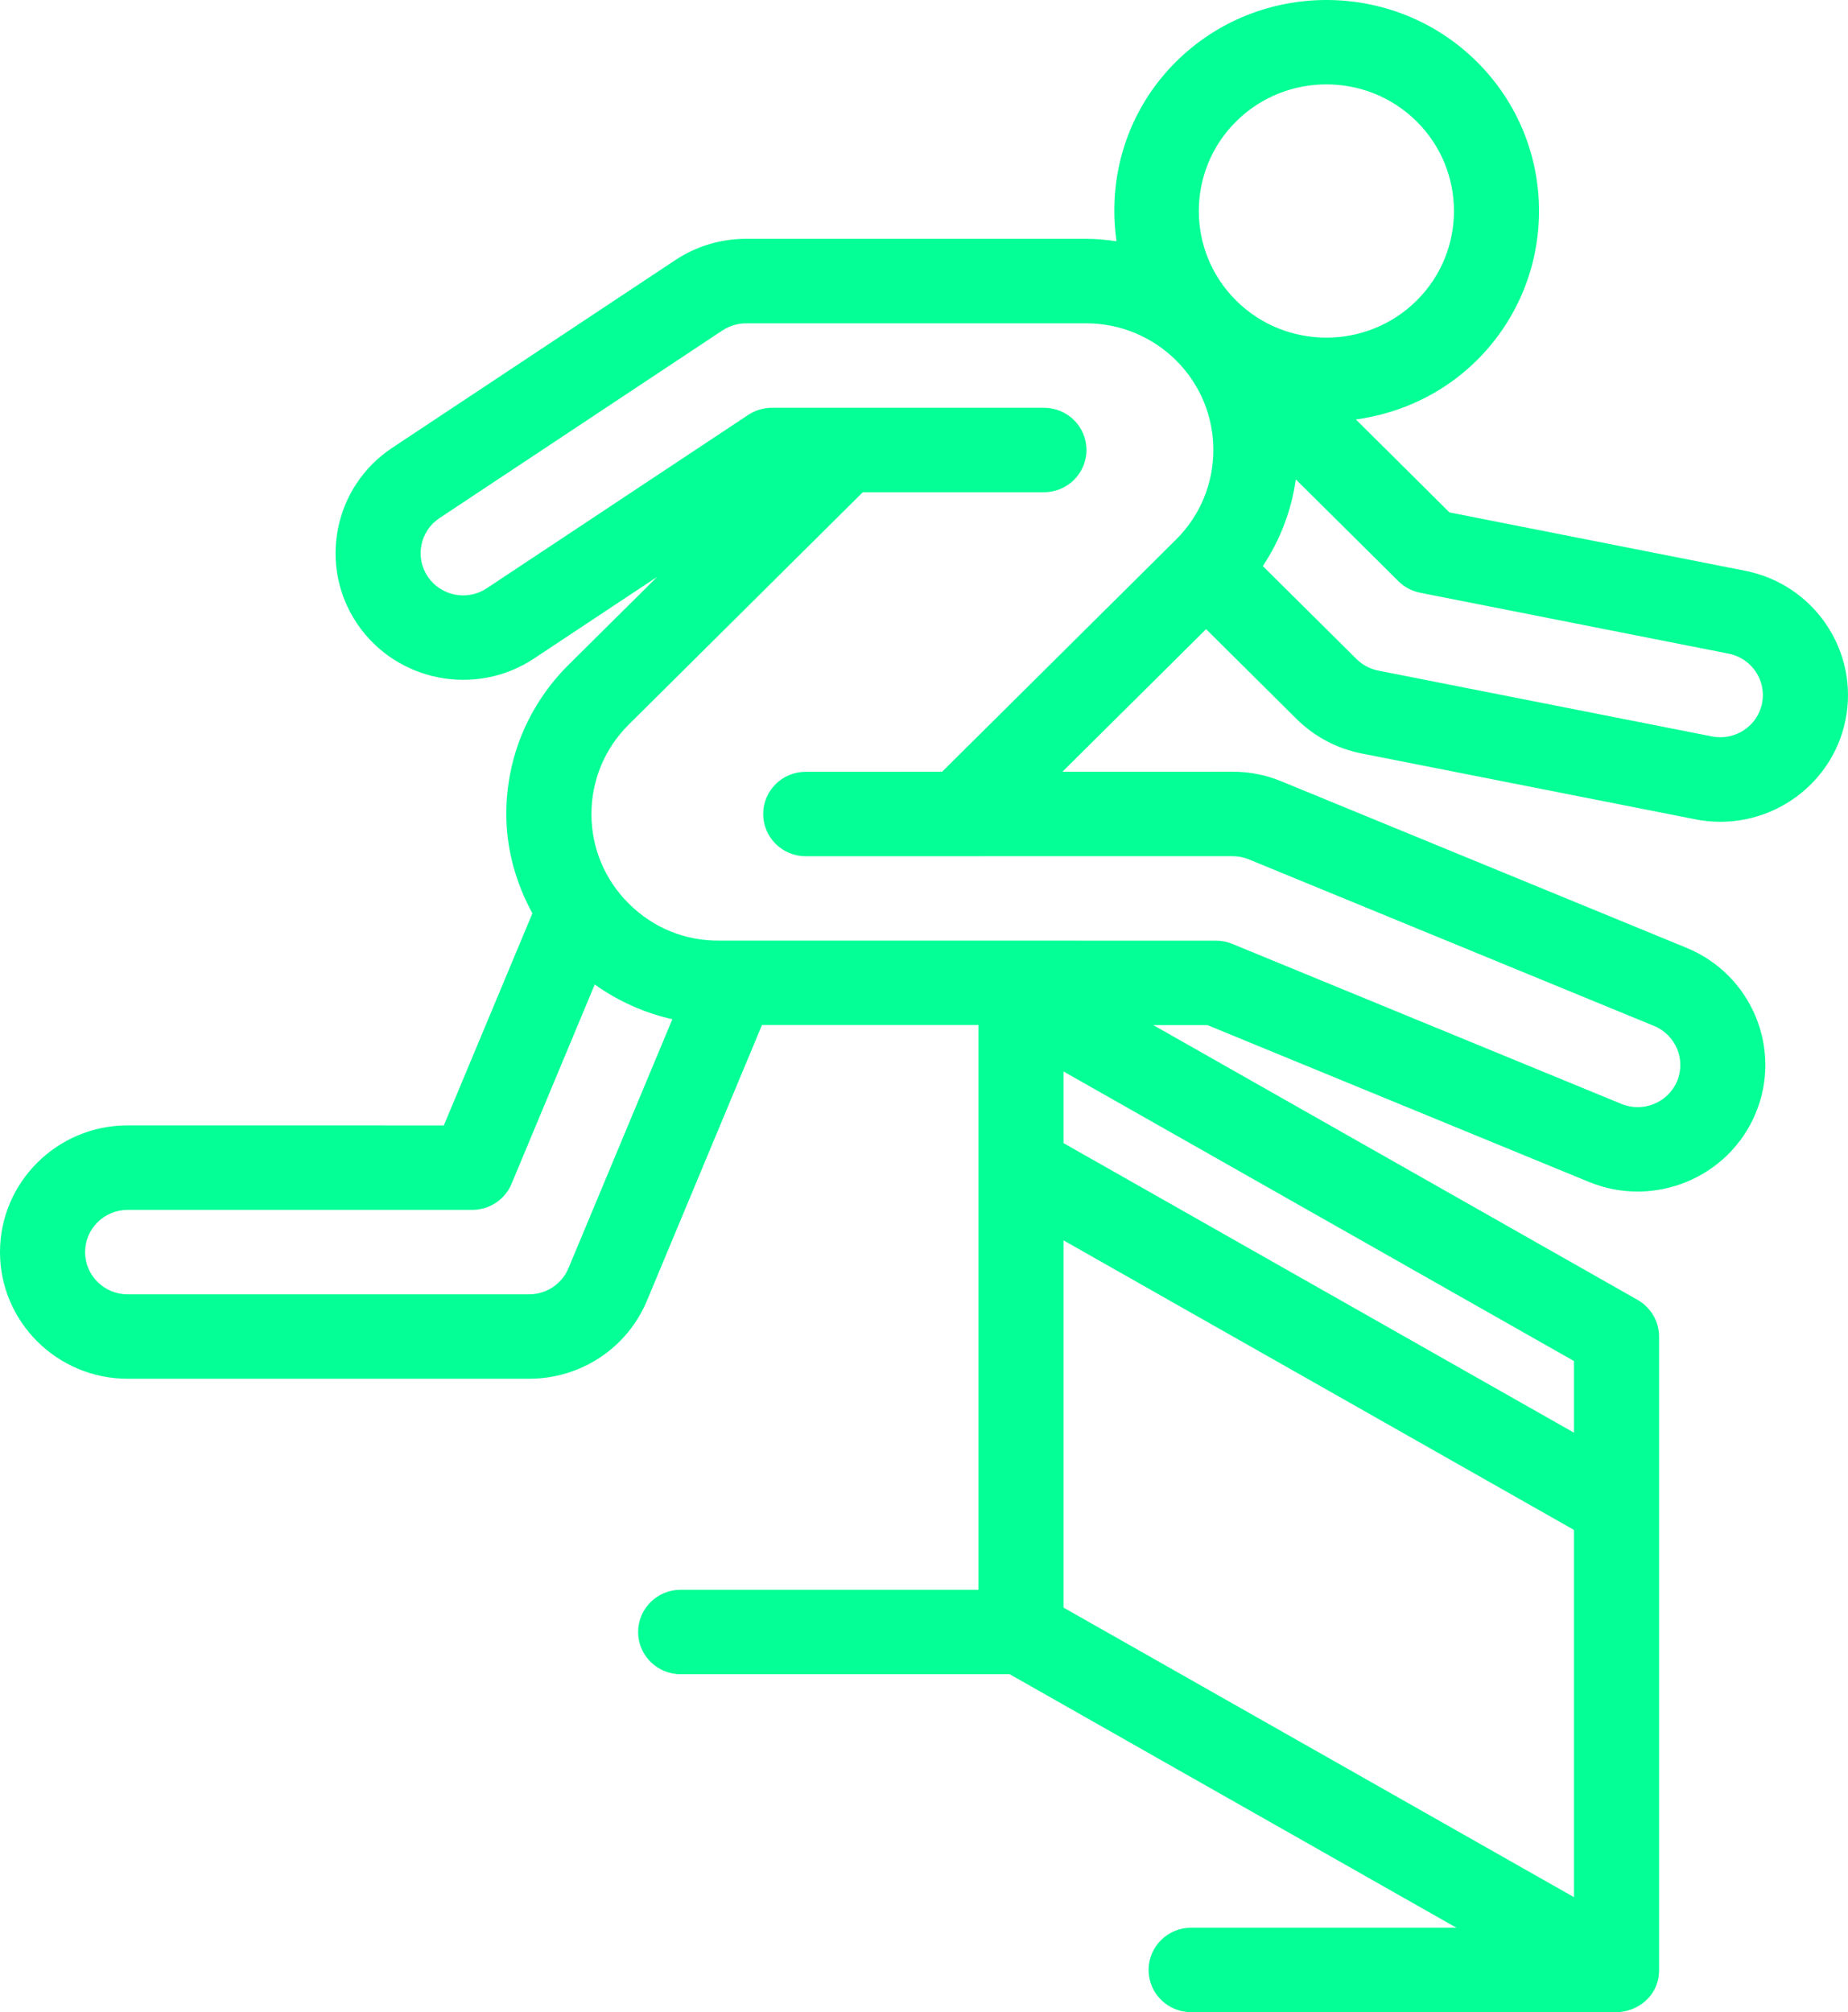 <svg width="90" height="98" viewBox="0 0 90 98" fill="none" xmlns="http://www.w3.org/2000/svg">
<path d="M84.997 27.8L70.59 24.956L66.034 20.431C68.188 20.133 70.27 19.189 71.924 17.548C75.962 13.54 75.962 7.014 71.924 3.006C67.886 -1.002 61.312 -1.002 57.274 3.006C54.877 5.386 53.926 8.651 54.376 11.751C53.893 11.681 53.406 11.633 52.911 11.631H36.337C35.098 11.631 33.9 11.993 32.873 12.678L19.102 21.811C16.253 23.699 15.484 27.539 17.388 30.37C19.294 33.198 23.162 33.963 26.009 32.071L32.007 28.094L27.693 32.376C25.738 34.317 24.658 36.9 24.658 39.648C24.658 41.371 25.128 43.008 25.928 44.485L21.615 54.813L6.215 54.81C2.789 54.81 0 57.579 0 60.98C0 64.382 2.789 67.15 6.215 67.15H25.767C28.29 67.15 30.546 65.657 31.51 63.343L37.11 49.92H47.651V77.428H33.148C32.003 77.428 31.077 78.35 31.077 79.485C31.077 80.62 32.003 81.541 33.148 81.541H49.172L70.929 93.887H58.01C56.864 93.887 55.938 94.808 55.938 95.944C55.938 97.079 56.864 98 58.01 98H78.727C79.666 98 80.799 97.278 80.799 95.944V65.095C80.799 64.334 80.374 63.666 79.755 63.31L56.162 49.924H58.799L77.383 57.564C80.551 58.866 84.193 57.367 85.502 54.222C86.814 51.078 85.303 47.462 82.135 46.163L62.416 38.058C61.656 37.743 60.854 37.585 60.036 37.585L51.74 37.587L58.739 30.642L63.131 35.004C64.007 35.874 65.108 36.46 66.313 36.697L82.57 39.905C85.931 40.569 89.211 38.395 89.88 35.057C90.549 31.72 88.357 28.464 84.997 27.8ZM76.656 92.4L51.794 78.296V60.41L76.656 74.514V92.4ZM76.656 69.778L51.794 55.674V52.184L76.656 66.288V69.778ZM60.202 5.914C62.626 3.508 66.568 3.508 68.992 5.914C71.416 8.32 71.416 12.234 68.992 14.64C66.568 17.046 62.626 17.046 60.202 14.64C57.778 12.234 57.778 8.32 60.202 5.914ZM27.683 61.77C27.36 62.539 26.608 63.039 25.767 63.039H6.215C5.074 63.039 4.144 62.117 4.144 60.982C4.144 59.847 5.074 58.926 6.215 58.926H22.999C23.836 58.926 24.594 58.424 24.913 57.657L28.965 47.948C30.109 48.764 31.392 49.336 32.744 49.64L27.683 61.77ZM39.239 37.589C38.094 37.589 37.168 38.51 37.168 39.645C37.168 40.781 38.096 41.702 39.239 41.702L60.036 41.7C60.307 41.7 60.575 41.754 60.829 41.858L80.555 49.967C81.609 50.401 82.115 51.606 81.678 52.653C81.24 53.7 80.026 54.2 78.972 53.768L60.009 45.969C59.758 45.867 59.489 45.813 59.215 45.813L35.079 45.811C33.378 45.84 31.81 45.19 30.625 44.012C29.452 42.846 28.804 41.297 28.804 39.648C28.804 37.998 29.452 36.45 30.625 35.284L42.02 23.973H50.841C51.987 23.973 52.913 23.051 52.913 21.916C52.913 20.781 51.987 19.86 50.841 19.86H37.594C37.184 19.86 36.784 19.981 36.443 20.205L23.707 28.651C22.756 29.285 21.468 29.026 20.834 28.086C20.198 27.142 20.455 25.863 21.404 25.233L35.177 16.098C35.519 15.872 35.929 15.746 36.337 15.746H52.905C54.554 15.751 56.108 16.394 57.276 17.552C59.698 19.958 59.698 23.872 57.276 26.278L45.882 37.587L39.239 37.589ZM83.379 35.868L67.119 32.66C66.719 32.581 66.355 32.386 66.061 32.096L61.501 27.57C62.362 26.274 62.899 24.834 63.108 23.347L68.103 28.306C68.393 28.594 68.762 28.789 69.164 28.869L84.186 31.835C85.307 32.055 86.037 33.141 85.815 34.253C85.593 35.364 84.499 36.088 83.379 35.868Z" fill="#03FF95"/>
</svg>

